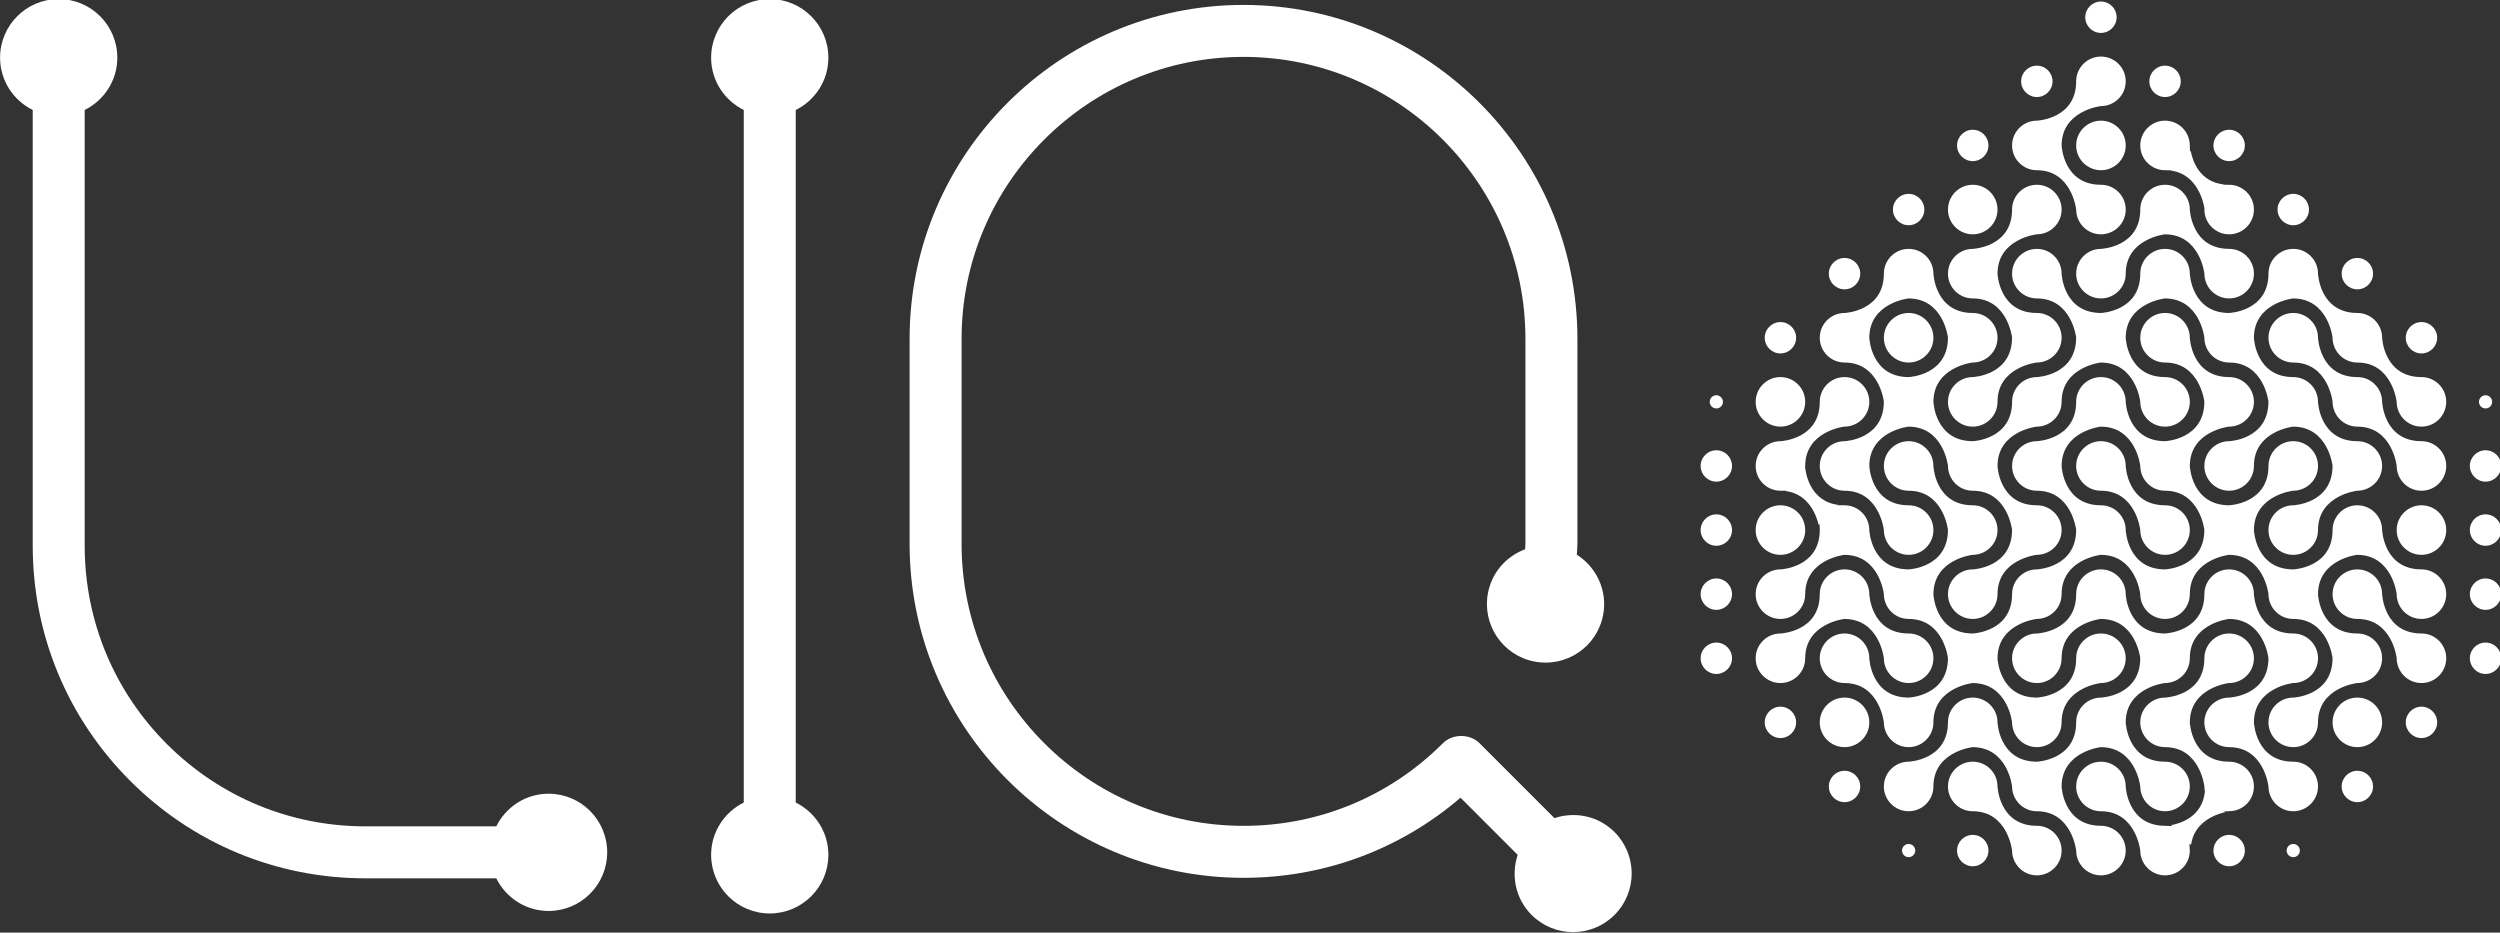<?xml version="1.0" encoding="UTF-8" standalone="no"?>
<svg
   xmlns:dc="http://purl.org/dc/elements/1.1/"
   xmlns:cc="http://creativecommons.org/ns#"
   xmlns:rdf="http://www.w3.org/1999/02/22-rdf-syntax-ns#"
   xmlns:svg="http://www.w3.org/2000/svg"
   xmlns="http://www.w3.org/2000/svg"
   xmlns:sodipodi="http://sodipodi.sourceforge.net/DTD/sodipodi-0.dtd"
   xmlns:inkscape="http://www.inkscape.org/namespaces/inkscape"
   width="193.996mm"
   height="72.369mm"
   viewBox="0 0 193.996 72.369"
   version="1.1"
   id="svg8"
   inkscape:version="1.0.1 (3bc2e813f5, 2020-09-07)"
   sodipodi:docname="liqo-logo-white.svg">
  <rect x="0" y="0" width="193.996" height="72.369" fill="#333333" stroke="none"/>
  <defs
     id="defs2">
    <clipPath
       id="clipPath18"
       clipPathUnits="userSpaceOnUse">
      <path
         id="path16"
         d="M 0,368.504 H 368.504 V 0 H 0 Z"
         inkscape:connector-curvature="0" />
    </clipPath>
  </defs>
  <sodipodi:namedview
     id="base"
     pagecolor="#ffffff"
     bordercolor="#666666"
     borderopacity="1.0"
     inkscape:pageopacity="0.0"
     inkscape:pageshadow="2"
     inkscape:zoom="1.4"
     inkscape:cx="401.37332"
     inkscape:cy="132.55263"
     inkscape:document-units="mm"
     inkscape:current-layer="layer1"
     inkscape:document-rotation="0"
     showgrid="false"
     inkscape:window-width="1267"
     inkscape:window-height="1040"
     inkscape:window-x="650"
     inkscape:window-y="0"
     inkscape:window-maximized="0" />
  <g
     inkscape:label="Layer 1"
     inkscape:groupmode="layer"
     id="layer1"
     transform="translate(-7.324,-98.375)">
    <g
       clip-path="url(#clipPath18)"
       id="g14"
       transform="matrix(0.631,0,0,-0.631,-4.279,250.767)"
       style="fill:#ffffff">
      <g
         transform="translate(109.973,143.901)"
         id="g20"
         style="fill:#ffffff">
        <path
           id="path22"
           style="fill:#ffffff;fill-opacity:1;fill-rule:nonzero;stroke:none"
           d="m -24.123,0 c -2.828,0 -5.251,-1.644 -6.432,-4.014 h -16.082 c -9.223,0 -17.896,3.592 -24.419,10.116 -6.523,6.523 -10.115,15.195 -10.115,24.419 v 53.561 c 2.37,1.181 4.014,3.604 4.014,6.431 0,3.982 -3.229,7.21 -7.21,7.21 -3.982,0 -7.209,-3.228 -7.209,-7.21 0,-2.827 1.643,-5.25 4.014,-6.431 V 30.521 c 0,-10.931 4.256,-21.208 11.987,-28.939 7.729,-7.731 18.009,-11.988 28.938,-11.988 h 16.082 c 1.182,-2.37 3.604,-4.013 6.432,-4.013 3.981,0 7.209,3.228 7.209,7.209 0,3.981 -3.228,7.21 -7.209,7.21"
           inkscape:connector-curvature="0" />
      </g>
      <g
         transform="translate(101.223,167.537)"
         id="g24"
         style="fill:#ffffff">
        <path
           id="path26"
           style="fill:#ffffff;fill-opacity:1;fill-rule:nonzero;stroke:none"
           d="m 4.617,-31.152 c 0,-3.981 3.229,-7.21 7.21,-7.21 3.981,0 7.21,3.229 7.21,7.21 0,2.827 -1.644,5.25 -4.013,6.431 V 60.445 c 2.369,1.181 4.013,3.604 4.013,6.431 0,3.982 -3.229,7.21 -7.21,7.21 -3.981,0 -7.21,-3.228 -7.21,-7.21 0,-2.827 1.645,-5.25 4.015,-6.431 v -85.165 c -2.37,-1.182 -4.015,-3.604 -4.015,-6.432"
           inkscape:connector-curvature="0"
           sodipodi:nodetypes="cssccsssccc" />
      </g>
      <g
         transform="translate(216.936,139.188)"
         id="g28"
         style="fill:#ffffff">
        <path
           id="path30"
           style="fill:#ffffff;fill-opacity:1;fill-rule:nonzero;stroke:none"
           d="m 0,0 c -1.999,2 -4.875,2.55 -7.386,1.709 l -9.205,9.206 c -1.198,1.198 -3.321,1.198 -4.519,0 -6.548,-6.548 -15.254,-10.154 -24.516,-10.154 -19.115,0 -34.669,15.552 -34.669,34.668 v 25.226 c 0,19.116 15.554,34.669 34.669,34.669 19.116,0 34.67,-15.553 34.67,-34.669 V 35.429 c 0,-0.219 -0.029,-0.436 -0.033,-0.655 -2.04,-0.762 -3.724,-2.413 -4.398,-4.66 -1.143,-3.814 1.023,-7.833 4.837,-8.976 3.814,-1.143 7.833,1.023 8.976,4.836 0.948,3.163 -0.401,6.443 -3.058,8.13 0.015,0.443 0.069,0.882 0.069,1.325 v 25.226 c 0,22.641 -18.422,41.061 -41.063,41.061 -22.641,0 -41.062,-18.42 -41.062,-41.061 V 35.429 c 0,-22.64 18.421,-41.06 41.062,-41.06 9.897,0 19.258,3.477 26.69,9.852 l 7.031,-7.031 c -0.841,-2.511 -0.29,-5.387 1.709,-7.386 2.815,-2.816 7.381,-2.816 10.196,0 C 2.815,-7.381 2.815,-2.815 0,0"
           inkscape:connector-curvature="0" />
      </g>
      <g
         transform="translate(284.649,171.488)"
         id="g32"
         style="fill:#ffffff">
        <path
           id="path34"
           style="fill:#ffffff;fill-opacity:1;fill-rule:nonzero;stroke:none"
           d="M 0,0 H -0.004 -0.01 c -4.619,0 -4.835,4.777 -4.836,4.826 0,1.69 -1.367,3.057 -3.048,3.057 -4.617,0 -4.834,4.778 -4.835,4.826 0,4.278 4.754,4.84 4.803,4.845 h 0.003 c 4.297,0 4.859,-4.754 4.864,-4.802 0.002,-1.712 1.369,-3.08 3.049,-3.08 4.268,0 4.829,-4.755 4.834,-4.803 C 4.826,0.218 0.049,0.002 0,0 m 31.523,0 c -4.619,0 -4.835,4.777 -4.836,4.826 0,1.69 -1.368,3.057 -3.048,3.057 -1.68,0 -3.046,-1.367 -3.046,-3.047 0,-4.618 -4.778,-4.834 -4.826,-4.836 -4.629,0 -4.845,4.777 -4.847,4.826 0,4.278 4.756,4.84 4.804,4.845 1.713,0.001 3.079,1.369 3.079,3.048 0,1.68 -1.366,3.047 -3.046,3.047 -1.681,0 -3.047,-1.367 -3.047,-3.047 0,-4.618 -4.778,-4.834 -4.826,-4.836 -4.629,0 -4.845,4.778 -4.847,4.826 0,4.278 4.755,4.84 4.804,4.845 1.713,0.002 3.079,1.368 3.079,3.048 0,1.68 -1.366,3.047 -3.047,3.047 -4.618,0 -4.834,4.778 -4.836,4.826 0,1.691 -1.366,3.058 -3.047,3.058 -1.68,0 -3.047,-1.367 -3.047,-3.048 0,-1.679 1.367,-3.047 3.047,-3.047 4.268,0 4.829,-4.755 4.834,-4.803 C 4.826,15.984 0.049,15.768 0,15.766 c -4.629,0 -4.845,4.777 -4.846,4.826 0,1.69 -1.367,3.057 -3.048,3.057 -1.679,0 -3.046,-1.367 -3.046,-3.047 0,-4.618 -4.778,-4.834 -4.826,-4.836 -1.69,0 -3.056,-1.367 -3.056,-3.047 0,-1.679 1.366,-3.047 3.046,-3.047 4.268,0 4.829,-4.755 4.835,-4.803 0.001,-4.651 -4.777,-4.867 -4.825,-4.869 -1.69,0 -3.056,-1.367 -3.056,-3.047 0,-4.618 -4.779,-4.834 -4.826,-4.836 -4.629,0 -4.845,4.777 -4.847,4.825 0,4.278 4.755,4.84 4.804,4.846 1.712,10e-4 3.079,1.368 3.079,3.048 0,1.68 -1.367,3.047 -3.047,3.047 -4.618,0 -4.834,4.778 -4.836,4.826 0,1.69 -1.366,3.057 -3.047,3.057 -1.681,0 -3.047,-1.367 -3.047,-3.047 0,-1.679 1.366,-3.047 3.047,-3.047 4.268,0 4.829,-4.755 4.835,-4.803 0.001,-4.651 -4.776,-4.867 -4.825,-4.869 -4.629,0 -4.845,4.777 -4.846,4.826 0,1.69 -1.367,3.057 -3.048,3.057 h -0.842 l 0.056,0.048 c -3.618,0.467 -4.023,4.21 -4.059,4.662 l -0.002,0.034 0.01,0.083 c 10e-4,4.277 4.756,4.839 4.805,4.844 1.713,0.002 3.08,1.368 3.08,3.048 0,1.68 -1.367,3.047 -3.048,3.047 -1.679,0 -3.047,-1.367 -3.047,-3.047 0,-4.618 -4.777,-4.834 -4.825,-4.836 -1.691,0 -3.057,-1.367 -3.057,-3.047 0,-1.671 1.36,-3.037 3.032,-3.045 l 0.731,-0.004 -0.043,-0.042 c 2.809,-0.371 3.747,-2.979 4.031,-4.169 l 0.114,0.113 0.02,-0.716 C -42.473,0.218 -47.25,0.002 -47.298,0 c -1.691,0 -3.057,-1.367 -3.057,-3.047 0,-1.68 1.366,-3.047 3.046,-3.047 1.681,0 3.047,1.367 3.047,3.047 0,4.267 4.755,4.829 4.804,4.835 h 0.003 c 4.297,0 4.858,-4.754 4.864,-4.803 0.002,-1.712 1.368,-3.079 3.049,-3.079 4.268,0 4.829,-4.755 4.835,-4.803 0.001,-4.651 -4.776,-4.867 -4.825,-4.869 -4.629,0 -4.845,4.777 -4.846,4.826 0,1.69 -1.367,3.057 -3.048,3.057 -1.679,0 -3.047,-1.367 -3.047,-3.047 0,-1.68 1.368,-3.047 3.047,-3.047 4.268,0 4.829,-4.755 4.835,-4.804 0.002,-1.712 1.368,-3.079 3.049,-3.079 1.681,0 3.047,1.367 3.047,3.047 0,4.267 4.755,4.829 4.804,4.834 h 0.002 c 4.297,0 4.859,-4.753 4.865,-4.802 0.002,-1.712 1.368,-3.079 3.048,-3.079 1.68,0 3.047,1.367 3.047,3.047 0,4.267 4.754,4.829 4.803,4.834 1.713,0.002 3.08,1.369 3.08,3.049 0,1.68 -1.367,3.047 -3.048,3.047 -1.679,0 -3.046,-1.367 -3.046,-3.047 0,-4.618 -4.778,-4.834 -4.826,-4.836 -4.629,0 -4.845,4.777 -4.846,4.826 0,4.277 4.755,4.839 4.803,4.845 1.713,10e-4 3.08,1.368 3.08,3.048 0,4.267 4.754,4.829 4.803,4.835 h 0.003 c 4.297,0 4.859,-4.754 4.864,-4.803 0.002,-1.712 1.369,-3.079 3.049,-3.079 1.681,0 3.047,1.367 3.047,3.047 0,4.267 4.755,4.829 4.804,4.835 h 0.002 c 4.298,0 4.859,-4.754 4.865,-4.803 0.002,-1.712 1.368,-3.079 3.049,-3.079 4.267,0 4.829,-4.755 4.834,-4.803 0.002,-4.651 -4.776,-4.867 -4.824,-4.869 -1.691,0 -3.057,-1.367 -3.057,-3.047 0,-1.68 1.366,-3.047 3.047,-3.047 1.68,0 3.046,1.367 3.046,3.047 0,4.267 4.755,4.829 4.803,4.834 1.713,0.002 3.081,1.369 3.081,3.049 0,1.68 -1.368,3.047 -3.048,3.047 -4.618,0 -4.834,4.777 -4.836,4.825 0,4.278 4.755,4.84 4.803,4.846 h 0.002 c 4.299,0 4.86,-4.754 4.866,-4.803 0.002,-1.712 1.369,-3.079 3.049,-3.079 1.68,0 3.046,1.367 3.046,3.047 0,1.68 -1.366,3.047 -3.046,3.047"
           inkscape:connector-curvature="0" />
      </g>
      <g
         transform="translate(253.117,195.137)"
         id="g36"
         style="fill:#ffffff">
        <path
           id="path38"
           style="fill:#ffffff;fill-opacity:1;fill-rule:nonzero;stroke:none"
           d="m 0,0 c -4.629,0 -4.845,4.777 -4.846,4.826 v 0.01 c 0,4.268 4.755,4.83 4.804,4.835 H -0.04 C 4.258,9.671 4.819,4.917 4.825,4.869 4.826,0.218 0.049,0.002 0,0 m 63.056,0 c -4.619,0 -4.835,4.777 -4.837,4.826 0,1.69 -1.367,3.057 -3.048,3.057 -4.617,0 -4.834,4.778 -4.836,4.826 0,1.69 -1.366,3.057 -3.046,3.057 -1.681,0 -3.047,-1.367 -3.047,-3.047 0,-4.618 -4.778,-4.834 -4.826,-4.836 -4.629,0 -4.845,4.778 -4.847,4.826 0,1.69 -1.366,3.057 -3.047,3.057 -1.68,0 -3.046,-1.367 -3.046,-3.047 0,-4.618 -4.778,-4.834 -4.827,-4.836 -4.628,0 -4.844,4.778 -4.846,4.826 0,1.69 -1.366,3.057 -3.047,3.057 -1.68,0 -3.046,-1.367 -3.046,-3.047 0,-1.679 1.366,-3.047 3.046,-3.047 4.268,0 4.829,-4.755 4.835,-4.803 C 20.592,0.218 15.814,0.002 15.767,0 14.076,0 12.71,-1.367 12.71,-3.047 c 0,-4.619 -4.778,-4.834 -4.826,-4.836 -4.629,0 -4.845,4.777 -4.847,4.825 0,4.278 4.755,4.84 4.804,4.846 1.712,10e-4 3.079,1.368 3.079,3.048 0,1.68 -1.367,3.047 -3.047,3.047 -4.618,0 -4.834,4.778 -4.836,4.826 0,1.69 -1.366,3.057 -3.047,3.057 -1.68,0 -3.047,-1.367 -3.047,-3.047 0,-4.618 -4.777,-4.834 -4.826,-4.836 -1.69,0 -3.057,-1.367 -3.057,-3.047 0,-1.68 1.367,-3.047 3.046,-3.047 4.268,0 4.83,-4.755 4.835,-4.804 0.002,-4.651 -4.775,-4.866 -4.824,-4.868 -1.69,0 -3.057,-1.367 -3.057,-3.047 0,-1.68 1.367,-3.047 3.046,-3.047 4.268,0 4.83,-4.755 4.835,-4.804 0.002,-1.712 1.369,-3.079 3.049,-3.079 1.681,0 3.047,1.367 3.047,3.047 0,1.68 -1.366,3.047 -3.047,3.047 -4.619,0 -4.835,4.777 -4.836,4.826 0,4.277 4.755,4.839 4.804,4.845 h 0.002 c 4.298,0 4.859,-4.755 4.865,-4.802 10e-4,-1.713 1.368,-3.08 3.048,-3.08 4.268,0 4.829,-4.755 4.835,-4.804 0.002,-4.651 -4.776,-4.866 -4.824,-4.868 -1.691,0 -3.058,-1.368 -3.058,-3.047 0,-1.68 1.367,-3.047 3.047,-3.047 1.68,0 3.047,1.367 3.047,3.047 0,4.267 4.755,4.829 4.804,4.834 1.713,0.002 3.079,1.369 3.079,3.049 0,1.68 -1.366,3.047 -3.047,3.047 -4.618,0 -4.835,4.777 -4.836,4.826 0,4.277 4.755,4.839 4.804,4.845 1.713,10e-4 3.079,1.368 3.079,3.048 0,4.267 4.755,4.829 4.803,4.835 h 0.003 c 4.297,0 4.859,-4.754 4.865,-4.803 0.002,-1.712 1.368,-3.079 3.048,-3.079 1.681,0 3.047,1.367 3.047,3.047 0,1.68 -1.366,3.047 -3.047,3.047 -4.619,0 -4.834,4.777 -4.835,4.826 0,4.278 4.754,4.84 4.803,4.845 h 0.002 c 4.298,0 4.86,-4.754 4.864,-4.802 0.002,-1.713 1.37,-3.08 3.049,-3.08 4.268,0 4.829,-4.755 4.835,-4.804 0.002,-4.651 -4.776,-4.866 -4.824,-4.868 -1.69,0 -3.058,-1.367 -3.058,-3.047 0,-1.68 1.368,-3.047 3.047,-3.047 1.681,0 3.047,1.367 3.047,3.047 0,4.267 4.756,4.829 4.804,4.835 h 0.003 c 4.298,0 4.859,-4.755 4.864,-4.802 0.002,-4.652 -4.775,-4.867 -4.824,-4.869 -1.691,0 -3.057,-1.367 -3.057,-3.047 0,-1.68 1.366,-3.047 3.047,-3.047 1.68,0 3.046,1.367 3.046,3.047 0,4.267 4.755,4.829 4.804,4.834 1.713,0.002 3.08,1.369 3.08,3.049 0,1.68 -1.367,3.047 -3.048,3.047 -4.617,0 -4.834,4.777 -4.836,4.825 0,1.691 -1.366,3.058 -3.046,3.058 -4.619,0 -4.835,4.777 -4.837,4.826 0,4.278 4.756,4.84 4.804,4.845 h 0.003 c 4.298,0 4.859,-4.754 4.864,-4.802 0.002,-1.713 1.368,-3.08 3.048,-3.08 4.268,0 4.829,-4.755 4.835,-4.804 0.002,-1.712 1.369,-3.079 3.05,-3.079 1.679,0 3.046,1.367 3.046,3.047 0,1.68 -1.367,3.047 -3.046,3.047"
           inkscape:connector-curvature="0" />
      </g>
      <g
         transform="translate(316.173,198.044)"
         id="g40"
         style="fill:#ffffff">
        <path
           id="path42"
           style="fill:#ffffff;fill-opacity:1;fill-rule:nonzero;stroke:none"
           d="M 0,0 C 1.063,0 1.93,0.866 1.93,1.93 1.93,2.994 1.063,3.859 0,3.859 -1.064,3.859 -1.93,2.994 -1.93,1.93 -1.93,0.866 -1.064,0 0,0"
           inkscape:connector-curvature="0" />
      </g>
      <g
         transform="translate(308.288,146.721)"
         id="g44"
         style="fill:#ffffff">
        <path
           id="path46"
           style="fill:#ffffff;fill-opacity:1;fill-rule:nonzero;stroke:none"
           d="m 0,0 c -1.063,0 -1.93,-0.866 -1.93,-1.929 0,-1.065 0.867,-1.93 1.93,-1.93 1.064,0 1.93,0.865 1.93,1.93 C 1.93,-0.866 1.064,0 0,0"
           inkscape:connector-curvature="0" />
      </g>
      <g
         transform="translate(245.223,146.721)"
         id="g48"
         style="fill:#ffffff">
        <path
           id="path50"
           style="fill:#ffffff;fill-opacity:1;fill-rule:nonzero;stroke:none"
           d="m 0,0 c -1.063,0 -1.93,-0.866 -1.93,-1.929 0,-1.065 0.867,-1.93 1.93,-1.93 1.064,0 1.93,0.865 1.93,1.93 C 1.93,-0.866 1.064,0 0,0"
           inkscape:connector-curvature="0" />
      </g>
      <g
         transform="translate(276.755,237.459)"
         id="g52"
         style="fill:#ffffff">
        <path
           id="path54"
           style="fill:#ffffff;fill-opacity:1;fill-rule:nonzero;stroke:none"
           d="M 0,0 C 1.064,0 1.93,0.866 1.93,1.93 1.93,2.994 1.064,3.859 0,3.859 -1.063,3.859 -1.93,2.994 -1.93,1.93 -1.93,0.866 -1.063,0 0,0"
           inkscape:connector-curvature="0" />
      </g>
      <g
         transform="translate(268.873,229.576)"
         id="g56"
         style="fill:#ffffff">
        <path
           id="path58"
           style="fill:#ffffff;fill-opacity:1;fill-rule:nonzero;stroke:none"
           d="M 0,0 C 1.064,0 1.93,0.866 1.93,1.93 1.93,2.994 1.064,3.859 0,3.859 -1.064,3.859 -1.93,2.994 -1.93,1.93 -1.93,0.866 -1.064,0 0,0"
           inkscape:connector-curvature="0" />
      </g>
      <g
         transform="translate(284.639,229.576)"
         id="g60"
         style="fill:#ffffff">
        <path
           id="path62"
           style="fill:#ffffff;fill-opacity:1;fill-rule:nonzero;stroke:none"
           d="M 0,0 C 1.064,0 1.93,0.866 1.93,1.93 1.93,2.994 1.064,3.859 0,3.859 -1.064,3.859 -1.93,2.994 -1.93,1.93 -1.93,0.866 -1.064,0 0,0"
           inkscape:connector-curvature="0" />
      </g>
      <g
         transform="translate(260.99,221.693)"
         id="g64"
         style="fill:#ffffff">
        <path
           id="path66"
           style="fill:#ffffff;fill-opacity:1;fill-rule:nonzero;stroke:none"
           d="M 0,0 C 1.064,0 1.93,0.866 1.93,1.93 1.93,2.994 1.064,3.859 0,3.859 -1.063,3.859 -1.93,2.994 -1.93,1.93 -1.93,0.866 -1.063,0 0,0"
           inkscape:connector-curvature="0" />
      </g>
      <g
         transform="translate(268.873,220.576)"
         id="g68"
         style="fill:#ffffff">
        <path
           id="path70"
           style="fill:#ffffff;fill-opacity:1;fill-rule:nonzero;stroke:none"
           d="m 0,0 c 4.269,0 4.829,-4.756 4.835,-4.804 0.001,-1.712 1.368,-3.079 3.048,-3.079 1.68,0 3.048,1.367 3.048,3.047 0,1.68 -1.368,3.047 -3.048,3.047 -4.617,0 -4.834,4.777 -4.836,4.826 0,4.277 4.755,4.839 4.804,4.845 1.712,0.001 3.08,1.368 3.08,3.048 0,1.68 -1.368,3.047 -3.048,3.047 -1.68,0 -3.047,-1.367 -3.047,-3.047 C 4.836,6.312 0.059,6.096 0.011,6.094 -1.68,6.094 -3.046,4.727 -3.046,3.047 -3.046,1.367 -1.68,0 0,0"
           inkscape:connector-curvature="0" />
      </g>
      <g
         transform="translate(273.709,223.623)"
         id="g72"
         style="fill:#ffffff">
        <path
           id="path74"
           style="fill:#ffffff;fill-opacity:1;fill-rule:nonzero;stroke:none"
           d="m 0,0 c 0,-1.68 1.367,-3.047 3.047,-3.047 1.681,0 3.048,1.367 3.048,3.047 0,1.68 -1.367,3.047 -3.048,3.047 C 1.367,3.047 0,1.68 0,0"
           inkscape:connector-curvature="0" />
      </g>
      <g
         transform="translate(284.639,220.576)"
         id="g76"
         style="fill:#ffffff">
        <path
           id="path78"
           style="fill:#ffffff;fill-opacity:1;fill-rule:nonzero;stroke:none"
           d="M 0,0 0.023,-0.002 V 0 C 0.081,0 0.138,-0.001 0.192,-0.002 H 0.776 L 0.73,-0.046 C 4.123,-0.507 4.775,-4.242 4.843,-4.693 L 4.849,-4.737 4.838,-4.83 c -0.002,-1.686 1.365,-3.053 3.045,-3.053 1.68,0 3.047,1.367 3.047,3.047 0,1.668 -1.358,3.034 -3.027,3.044 l -0.73,0.005 0.037,0.037 c -3,0.345 -3.83,2.91 -4.057,4.137 L 3.07,2.303 3.045,3.021 C 3.047,4.727 1.681,6.094 0,6.094 -1.681,6.094 -3.047,4.727 -3.047,3.047 -3.047,1.367 -1.681,0 0,0"
           inkscape:connector-curvature="0" />
      </g>
      <g
         transform="translate(292.522,221.693)"
         id="g80"
         style="fill:#ffffff">
        <path
           id="path82"
           style="fill:#ffffff;fill-opacity:1;fill-rule:nonzero;stroke:none"
           d="M 0,0 C 1.064,0 1.93,0.866 1.93,1.93 1.93,2.994 1.064,3.859 0,3.859 -1.063,3.859 -1.93,2.994 -1.93,1.93 -1.93,0.866 -1.063,0 0,0"
           inkscape:connector-curvature="0" />
      </g>
      <g
         transform="translate(253.107,213.81)"
         id="g84"
         style="fill:#ffffff">
        <path
           id="path86"
           style="fill:#ffffff;fill-opacity:1;fill-rule:nonzero;stroke:none"
           d="M 0,0 C 1.064,0 1.93,0.866 1.93,1.93 1.93,2.994 1.064,3.859 0,3.859 -1.064,3.859 -1.93,2.994 -1.93,1.93 -1.93,0.866 -1.064,0 0,0"
           inkscape:connector-curvature="0" />
      </g>
      <g
         transform="translate(260.99,212.693)"
         id="g88"
         style="fill:#ffffff">
        <path
           id="path90"
           style="fill:#ffffff;fill-opacity:1;fill-rule:nonzero;stroke:none"
           d="M 0,0 C 1.68,0 3.047,1.367 3.047,3.046 3.047,4.727 1.68,6.094 0,6.094 -1.68,6.094 -3.047,4.727 -3.047,3.046 -3.047,1.367 -1.68,0 0,0"
           inkscape:connector-curvature="0" />
      </g>
      <g
         transform="translate(300.406,213.81)"
         id="g92"
         style="fill:#ffffff">
        <path
           id="path94"
           style="fill:#ffffff;fill-opacity:1;fill-rule:nonzero;stroke:none"
           d="M 0,0 C 1.063,0 1.93,0.866 1.93,1.93 1.93,2.994 1.063,3.859 0,3.859 -1.064,3.859 -1.93,2.994 -1.93,1.93 -1.93,0.866 -1.064,0 0,0"
           inkscape:connector-curvature="0" />
      </g>
      <g
         transform="translate(245.223,205.927)"
         id="g96"
         style="fill:#ffffff">
        <path
           id="path98"
           style="fill:#ffffff;fill-opacity:1;fill-rule:nonzero;stroke:none"
           d="M 0,0 C 1.064,0 1.93,0.866 1.93,1.93 1.93,2.994 1.064,3.859 0,3.859 -1.063,3.859 -1.93,2.994 -1.93,1.93 -1.93,0.866 -1.063,0 0,0"
           inkscape:connector-curvature="0" />
      </g>
      <g
         transform="translate(260.99,204.81)"
         id="g100"
         style="fill:#ffffff">
        <path
           id="path102"
           style="fill:#ffffff;fill-opacity:1;fill-rule:nonzero;stroke:none"
           d="M 0,0 C 4.268,0 4.829,-4.756 4.835,-4.804 4.837,-9.455 0.059,-9.67 0.011,-9.672 c -1.691,0 -3.058,-1.368 -3.058,-3.048 0,-1.679 1.367,-3.046 3.047,-3.046 1.68,0 3.047,1.367 3.047,3.046 0,4.268 4.755,4.83 4.804,4.835 1.712,0.002 3.079,1.369 3.079,3.049 0,1.68 -1.367,3.047 -3.047,3.047 -4.618,0 -4.835,4.777 -4.836,4.826 0,4.277 4.755,4.839 4.804,4.845 1.712,0.001 3.079,1.368 3.079,3.048 0,1.68 -1.367,3.047 -3.047,3.047 -1.68,0 -3.046,-1.367 -3.046,-3.047 C 4.837,6.312 0.059,6.096 0.011,6.094 -1.68,6.094 -3.047,4.727 -3.047,3.047 -3.047,1.367 -1.68,0 0,0"
           inkscape:connector-curvature="0" />
      </g>
      <g
         transform="translate(273.709,207.857)"
         id="g104"
         style="fill:#ffffff">
        <path
           id="path106"
           style="fill:#ffffff;fill-opacity:1;fill-rule:nonzero;stroke:none"
           d="m 0,0 c 0,-1.68 1.367,-3.047 3.047,-3.047 1.681,0 3.048,1.367 3.048,3.047 0,4.268 4.755,4.83 4.803,4.835 H 10.9 c 4.298,0 4.86,-4.754 4.865,-4.802 0.002,-1.713 1.369,-3.08 3.048,-3.08 1.681,0 3.047,1.367 3.047,3.047 0,1.68 -1.366,3.047 -3.047,3.047 -4.618,0 -4.834,4.777 -4.835,4.826 0,1.69 -1.367,3.057 -3.047,3.057 C 9.25,10.93 7.884,9.563 7.884,7.883 7.884,3.265 3.106,3.049 3.058,3.047 1.367,3.047 0,1.68 0,0"
           inkscape:connector-curvature="0" />
      </g>
      <g
         transform="translate(308.288,205.927)"
         id="g108"
         style="fill:#ffffff">
        <path
           id="path110"
           style="fill:#ffffff;fill-opacity:1;fill-rule:nonzero;stroke:none"
           d="M 0,0 C 1.064,0 1.93,0.866 1.93,1.93 1.93,2.994 1.064,3.859 0,3.859 -1.063,3.859 -1.93,2.994 -1.93,1.93 -1.93,0.866 -1.063,0 0,0"
           inkscape:connector-curvature="0" />
      </g>
      <g
         transform="translate(237.34,198.044)"
         id="g112"
         style="fill:#ffffff">
        <path
           id="path114"
           style="fill:#ffffff;fill-opacity:1;fill-rule:nonzero;stroke:none"
           d="M 0,0 C 1.064,0 1.93,0.866 1.93,1.93 1.93,2.994 1.064,3.859 0,3.859 -1.064,3.859 -1.93,2.994 -1.93,1.93 -1.93,0.866 -1.064,0 0,0"
           inkscape:connector-curvature="0" />
      </g>
      <g
         transform="translate(237.34,189.044)"
         id="g116"
         style="fill:#ffffff">
        <path
           id="path118"
           style="fill:#ffffff;fill-opacity:1;fill-rule:nonzero;stroke:none"
           d="M 0,0 C 1.681,0 3.047,1.367 3.047,3.046 3.047,4.727 1.681,6.094 0,6.094 -1.681,6.094 -3.047,4.727 -3.047,3.046 -3.047,1.367 -1.681,0 0,0"
           inkscape:connector-curvature="0" />
      </g>
      <g
         transform="translate(253.107,203.021)"
         id="g120"
         style="fill:#ffffff">
        <path
           id="path122"
           style="fill:#ffffff;fill-opacity:1;fill-rule:nonzero;stroke:none"
           d="m 0,0 c -1.681,0 -3.047,-1.367 -3.047,-3.047 0,-1.68 1.366,-3.047 3.047,-3.047 1.681,0 3.047,1.367 3.047,3.047 C 3.047,-1.367 1.681,0 0,0"
           inkscape:connector-curvature="0" />
      </g>
      <g
         transform="translate(316.173,187.254)"
         id="g124"
         style="fill:#ffffff">
        <path
           id="path126"
           style="fill:#ffffff;fill-opacity:1;fill-rule:nonzero;stroke:none"
           d="m 0,0 c -4.619,0 -4.835,4.777 -4.837,4.826 0,1.69 -1.367,3.057 -3.048,3.057 -4.617,0 -4.834,4.778 -4.836,4.826 0,1.69 -1.366,3.058 -3.046,3.058 -1.68,0 -3.046,-1.368 -3.046,-3.048 0,-1.679 1.366,-3.047 3.046,-3.047 4.268,0 4.829,-4.755 4.834,-4.803 0.002,-1.713 1.369,-3.079 3.048,-3.079 4.269,0 4.829,-4.756 4.835,-4.804 0.002,-1.713 1.369,-3.08 3.05,-3.08 1.68,0 3.046,1.367 3.046,3.047 C 3.046,-1.367 1.68,0 0,0"
           inkscape:connector-curvature="0" />
      </g>
      <g
         transform="translate(240.387,176.324)"
         id="g128"
         style="fill:#ffffff">
        <path
           id="path130"
           style="fill:#ffffff;fill-opacity:1;fill-rule:nonzero;stroke:none"
           d="M 0,0 C 0,1.68 -1.366,3.047 -3.047,3.047 -4.728,3.047 -6.094,1.68 -6.094,0 c 0,-1.68 1.366,-3.047 3.047,-3.047 C -1.366,-3.047 0,-1.68 0,0"
           inkscape:connector-curvature="0" />
      </g>
      <g
         transform="translate(316.173,179.371)"
         id="g132"
         style="fill:#ffffff">
        <path
           id="path134"
           style="fill:#ffffff;fill-opacity:1;fill-rule:nonzero;stroke:none"
           d="m 0,0 c -1.681,0 -3.048,-1.367 -3.048,-3.047 0,-1.68 1.367,-3.047 3.048,-3.047 1.68,0 3.046,1.367 3.046,3.047 C 3.046,-1.367 1.68,0 0,0"
           inkscape:connector-curvature="0" />
      </g>
      <g
         transform="translate(284.639,179.371)"
         id="g136"
         style="fill:#ffffff">
        <path
           id="path138"
           style="fill:#ffffff;fill-opacity:1;fill-rule:nonzero;stroke:none"
           d="m 0,0 c -4.619,0 -4.835,4.777 -4.836,4.826 0,1.69 -1.367,3.057 -3.048,3.057 -1.679,0 -3.047,-1.367 -3.047,-3.047 0,-1.68 1.368,-3.047 3.047,-3.047 4.268,0 4.829,-4.755 4.835,-4.804 0.002,-1.712 1.368,-3.079 3.049,-3.079 1.681,0 3.047,1.367 3.047,3.047 C 3.047,-1.367 1.681,0 0,0"
           inkscape:connector-curvature="0" />
      </g>
      <g
         transform="translate(316.173,163.605)"
         id="g140"
         style="fill:#ffffff">
        <path
           id="path142"
           style="fill:#ffffff;fill-opacity:1;fill-rule:nonzero;stroke:none"
           d="m 0,0 c -4.619,0 -4.835,4.777 -4.837,4.826 0,1.69 -1.367,3.057 -3.048,3.057 -1.679,0 -3.046,-1.367 -3.046,-3.047 0,-1.68 1.367,-3.046 3.046,-3.046 4.269,0 4.829,-4.756 4.835,-4.804 0.002,-1.713 1.369,-3.08 3.05,-3.08 1.68,0 3.046,1.367 3.046,3.048 C 3.046,-1.367 1.68,0 0,0"
           inkscape:connector-curvature="0" />
      </g>
      <g
         transform="translate(237.34,154.605)"
         id="g144"
         style="fill:#ffffff">
        <path
           id="path146"
           style="fill:#ffffff;fill-opacity:1;fill-rule:nonzero;stroke:none"
           d="m 0,0 c -1.064,0 -1.93,-0.866 -1.93,-1.93 0,-1.064 0.866,-1.929 1.93,-1.929 1.064,0 1.93,0.865 1.93,1.929 C 1.93,-0.866 1.064,0 0,0"
           inkscape:connector-curvature="0" />
      </g>
      <g
         transform="translate(229.458,186.137)"
         id="g148"
         style="fill:#ffffff">
        <path
           id="path150"
           style="fill:#ffffff;fill-opacity:1;fill-rule:nonzero;stroke:none"
           d="m 0,0 c -1.064,0 -1.93,-0.865 -1.93,-1.93 0,-1.064 0.866,-1.929 1.93,-1.929 1.063,0 1.93,0.865 1.93,1.929 C 1.93,-0.865 1.063,0 0,0"
           inkscape:connector-curvature="0" />
      </g>
      <g
         transform="translate(229.458,178.254)"
         id="g152"
         style="fill:#ffffff">
        <path
           id="path154"
           style="fill:#ffffff;fill-opacity:1;fill-rule:nonzero;stroke:none"
           d="m 0,0 c -1.064,0 -1.93,-0.866 -1.93,-1.93 0,-1.064 0.866,-1.93 1.93,-1.93 1.063,0 1.93,0.866 1.93,1.93 C 1.93,-0.866 1.063,0 0,0"
           inkscape:connector-curvature="0" />
      </g>
      <g
         transform="translate(229.458,170.371)"
         id="g156"
         style="fill:#ffffff">
        <path
           id="path158"
           style="fill:#ffffff;fill-opacity:1;fill-rule:nonzero;stroke:none"
           d="m 0,0 c -1.064,0 -1.93,-0.866 -1.93,-1.93 0,-1.064 0.866,-1.929 1.93,-1.929 1.063,0 1.93,0.865 1.93,1.929 C 1.93,-0.866 1.063,0 0,0"
           inkscape:connector-curvature="0" />
      </g>
      <g
         transform="translate(324.054,182.278)"
         id="g160"
         style="fill:#ffffff">
        <path
           id="path162"
           style="fill:#ffffff;fill-opacity:1;fill-rule:nonzero;stroke:none"
           d="M 0,0 C 1.064,0 1.93,0.866 1.93,1.93 1.93,2.994 1.064,3.859 0,3.859 -1.063,3.859 -1.93,2.994 -1.93,1.93 -1.93,0.866 -1.063,0 0,0"
           inkscape:connector-curvature="0" />
      </g>
      <g
         transform="translate(324.054,191.278)"
         id="g164"
         style="fill:#ffffff">
        <path
           id="path166"
           style="fill:#ffffff;fill-opacity:1;fill-rule:nonzero;stroke:none"
           d="M 0,0 C 0.448,0 0.812,0.364 0.812,0.812 0.812,1.26 0.448,1.625 0,1.625 -0.447,1.625 -0.812,1.26 -0.812,0.812 -0.812,0.364 -0.447,0 0,0"
           inkscape:connector-curvature="0" />
      </g>
      <g
         transform="translate(229.458,191.278)"
         id="g168"
         style="fill:#ffffff">
        <path
           id="path170"
           style="fill:#ffffff;fill-opacity:1;fill-rule:nonzero;stroke:none"
           d="M 0,0 C 0.447,0 0.812,0.364 0.812,0.812 0.812,1.26 0.447,1.625 0,1.625 -0.448,1.625 -0.812,1.26 -0.812,0.812 -0.812,0.364 -0.448,0 0,0"
           inkscape:connector-curvature="0" />
      </g>
      <g
         transform="translate(324.054,178.254)"
         id="g172"
         style="fill:#ffffff">
        <path
           id="path174"
           style="fill:#ffffff;fill-opacity:1;fill-rule:nonzero;stroke:none"
           d="m 0,0 c -1.063,0 -1.93,-0.866 -1.93,-1.93 0,-1.064 0.867,-1.93 1.93,-1.93 1.064,0 1.93,0.866 1.93,1.93 C 1.93,-0.866 1.064,0 0,0"
           inkscape:connector-curvature="0" />
      </g>
      <g
         transform="translate(324.054,170.371)"
         id="g176"
         style="fill:#ffffff">
        <path
           id="path178"
           style="fill:#ffffff;fill-opacity:1;fill-rule:nonzero;stroke:none"
           d="m 0,0 c -1.063,0 -1.93,-0.866 -1.93,-1.93 0,-1.064 0.867,-1.929 1.93,-1.929 1.064,0 1.93,0.865 1.93,1.929 C 1.93,-0.866 1.064,0 0,0"
           inkscape:connector-curvature="0" />
      </g>
      <g
         transform="translate(324.054,162.488)"
         id="g180"
         style="fill:#ffffff">
        <path
           id="path182"
           style="fill:#ffffff;fill-opacity:1;fill-rule:nonzero;stroke:none"
           d="m 0,0 c -1.063,0 -1.93,-0.866 -1.93,-1.93 0,-1.064 0.867,-1.93 1.93,-1.93 1.064,0 1.93,0.866 1.93,1.93 C 1.93,-0.866 1.064,0 0,0"
           inkscape:connector-curvature="0" />
      </g>
      <g
         transform="translate(229.458,162.488)"
         id="g184"
         style="fill:#ffffff">
        <path
           id="path186"
           style="fill:#ffffff;fill-opacity:1;fill-rule:nonzero;stroke:none"
           d="m 0,0 c -1.064,0 -1.93,-0.866 -1.93,-1.93 0,-1.064 0.866,-1.93 1.93,-1.93 1.063,0 1.93,0.866 1.93,1.93 C 1.93,-0.866 1.063,0 0,0"
           inkscape:connector-curvature="0" />
      </g>
      <g
         transform="translate(253.107,137.721)"
         id="g188"
         style="fill:#ffffff">
        <path
           id="path190"
           style="fill:#ffffff;fill-opacity:1;fill-rule:nonzero;stroke:none"
           d="m 0,0 c -0.448,0 -0.812,-0.364 -0.812,-0.812 0,-0.448 0.364,-0.813 0.812,-0.813 0.448,0 0.812,0.365 0.812,0.813 C 0.812,-0.364 0.448,0 0,0"
           inkscape:connector-curvature="0" />
      </g>
      <g
         transform="translate(300.406,137.721)"
         id="g192"
         style="fill:#ffffff">
        <path
           id="path194"
           style="fill:#ffffff;fill-opacity:1;fill-rule:nonzero;stroke:none"
           d="m 0,0 c -0.448,0 -0.812,-0.364 -0.812,-0.812 0,-0.448 0.364,-0.813 0.812,-0.813 0.447,0 0.812,0.365 0.812,0.813 C 0.812,-0.364 0.447,0 0,0"
           inkscape:connector-curvature="0" />
      </g>
      <g
         transform="translate(245.223,155.722)"
         id="g196"
         style="fill:#ffffff">
        <path
           id="path198"
           style="fill:#ffffff;fill-opacity:1;fill-rule:nonzero;stroke:none"
           d="m 0,0 c -1.68,0 -3.047,-1.367 -3.047,-3.047 0,-1.68 1.367,-3.047 3.047,-3.047 1.681,0 3.048,1.367 3.048,3.047 C 3.048,-1.367 1.681,0 0,0"
           inkscape:connector-curvature="0" />
      </g>
      <g
         transform="translate(308.288,155.722)"
         id="g200"
         style="fill:#ffffff">
        <path
           id="path202"
           style="fill:#ffffff;fill-opacity:1;fill-rule:nonzero;stroke:none"
           d="m 0,0 c -1.68,0 -3.046,-1.367 -3.046,-3.047 0,-1.68 1.366,-3.047 3.046,-3.047 1.681,0 3.048,1.367 3.048,3.047 C 3.048,-1.367 1.681,0 0,0"
           inkscape:connector-curvature="0" />
      </g>
      <g
         transform="translate(316.173,154.605)"
         id="g204"
         style="fill:#ffffff">
        <path
           id="path206"
           style="fill:#ffffff;fill-opacity:1;fill-rule:nonzero;stroke:none"
           d="m 0,0 c -1.064,0 -1.93,-0.866 -1.93,-1.93 0,-1.064 0.866,-1.929 1.93,-1.929 1.062,0 1.929,0.865 1.929,1.929 C 1.929,-0.866 1.062,0 0,0"
           inkscape:connector-curvature="0" />
      </g>
      <g
         transform="translate(292.522,147.839)"
         id="g208"
         style="fill:#ffffff">
        <path
           id="path210"
           style="fill:#ffffff;fill-opacity:1;fill-rule:nonzero;stroke:none"
           d="m 0,0 c -4.618,0 -4.834,4.777 -4.836,4.826 0,4.278 4.755,4.84 4.804,4.845 1.713,0.001 3.079,1.369 3.079,3.049 0,1.679 -1.366,3.046 -3.047,3.046 -1.68,0 -3.047,-1.367 -3.047,-3.046 0,-4.619 -4.777,-4.835 -4.826,-4.837 -1.69,0 -3.057,-1.367 -3.057,-3.047 0,-1.68 1.367,-3.046 3.047,-3.046 4.268,0 4.829,-4.756 4.834,-4.804 0.002,-0.212 0.022,-0.399 0.06,-0.604 L -2.98,-3.664 -2.984,-3.709 C -3.32,-6.738 -5.899,-7.573 -7.125,-7.8 l 0.114,-0.114 -0.853,0.028 c -4.638,0.003 -4.854,4.781 -4.855,4.829 0,1.69 -1.367,3.057 -3.048,3.057 -1.679,0 -3.046,-1.367 -3.046,-3.046 0,-1.681 1.367,-3.048 3.046,-3.048 4.268,0 4.829,-4.755 4.835,-4.803 0.002,-1.713 1.369,-3.08 3.049,-3.08 1.681,0 3.047,1.367 3.047,3.047 -0.007,0.047 -0.011,0.076 -0.012,0.104 l -0.031,0.778 0.192,-0.191 c 0.371,2.809 2.979,3.747 4.169,4.032 l -0.092,0.093 0.697,0.03 c 1.659,0.047 2.96,1.382 2.96,3.038 C 3.047,-1.367 1.681,0 0,0"
           inkscape:connector-curvature="0" />
      </g>
      <g
         transform="translate(300.406,147.839)"
         id="g212"
         style="fill:#ffffff">
        <path
           id="path214"
           style="fill:#ffffff;fill-opacity:1;fill-rule:nonzero;stroke:none"
           d="m 0,0 c -4.619,0 -4.835,4.777 -4.837,4.826 0,4.278 4.756,4.84 4.804,4.845 1.713,0.001 3.079,1.369 3.079,3.049 0,1.679 -1.366,3.046 -3.046,3.046 -4.619,0 -4.835,4.777 -4.837,4.826 0,1.69 -1.366,3.057 -3.047,3.057 -1.679,0 -3.047,-1.367 -3.047,-3.046 0,-4.619 -4.777,-4.835 -4.826,-4.837 -4.629,0 -4.845,4.777 -4.846,4.826 0,1.69 -1.367,3.057 -3.047,3.057 -1.68,0 -3.047,-1.367 -3.047,-3.046 0,-4.619 -4.778,-4.835 -4.825,-4.837 -1.691,0 -3.057,-1.367 -3.057,-3.046 0,-1.68 1.366,-3.048 3.046,-3.048 1.68,0 3.047,1.368 3.047,3.048 0,4.267 4.755,4.829 4.803,4.834 h 0.003 c 4.297,0 4.859,-4.754 4.865,-4.802 0.002,-4.651 -4.776,-4.867 -4.825,-4.869 -1.69,0 -3.057,-1.367 -3.057,-3.047 0,-4.618 -4.778,-4.834 -4.825,-4.836 -4.629,0 -4.846,4.777 -4.847,4.826 0,1.69 -1.367,3.057 -3.047,3.057 -1.68,0 -3.047,-1.367 -3.047,-3.047 0,-4.618 -4.777,-4.834 -4.826,-4.836 -1.691,0 -3.057,-1.367 -3.057,-3.046 0,-1.681 1.366,-3.048 3.047,-3.048 1.681,0 3.047,1.367 3.047,3.048 0,4.267 4.755,4.829 4.804,4.834 h 0.002 c 4.298,0 4.859,-4.754 4.865,-4.802 0.002,-1.713 1.368,-3.08 3.048,-3.08 4.268,0 4.829,-4.755 4.835,-4.803 0.001,-1.713 1.368,-3.08 3.048,-3.08 1.68,0 3.047,1.367 3.047,3.047 0,1.68 -1.367,3.047 -3.047,3.047 -4.618,0 -4.834,4.778 -4.836,4.826 0,4.278 4.755,4.84 4.803,4.845 h 0.003 c 4.297,0 4.859,-4.754 4.865,-4.802 0.002,-1.713 1.368,-3.08 3.048,-3.08 1.681,0 3.047,1.367 3.047,3.048 0,1.679 -1.366,3.046 -3.047,3.046 -4.619,0 -4.835,4.777 -4.836,4.826 0,4.278 4.755,4.84 4.804,4.845 1.713,0.001 3.079,1.369 3.079,3.049 0,4.267 4.755,4.829 4.804,4.834 h 0.002 c 4.298,0 4.859,-4.754 4.865,-4.802 0.002,-4.651 -4.776,-4.867 -4.824,-4.869 -1.69,0 -3.058,-1.367 -3.058,-3.047 0,-1.68 1.368,-3.046 3.047,-3.046 4.268,0 4.829,-4.756 4.835,-4.804 0.002,-1.713 1.368,-3.08 3.049,-3.08 1.68,0 3.046,1.367 3.046,3.048 C 3.046,-1.367 1.68,0 0,0"
           inkscape:connector-curvature="0" />
      </g>
      <g
         transform="translate(260.99,138.839)"
         id="g216"
         style="fill:#ffffff">
        <path
           id="path218"
           style="fill:#ffffff;fill-opacity:1;fill-rule:nonzero;stroke:none"
           d="m 0,0 c -1.063,0 -1.93,-0.866 -1.93,-1.93 0,-1.064 0.867,-1.929 1.93,-1.929 1.064,0 1.93,0.865 1.93,1.929 C 1.93,-0.866 1.064,0 0,0"
           inkscape:connector-curvature="0" />
      </g>
      <g
         transform="translate(268.873,139.956)"
         id="g220"
         style="fill:#ffffff">
        <path
           id="path222"
           style="fill:#ffffff;fill-opacity:1;fill-rule:nonzero;stroke:none"
           d="m 0,0 c -4.618,0 -4.835,4.777 -4.836,4.826 0,1.69 -1.367,3.057 -3.047,3.057 -1.68,0 -3.047,-1.367 -3.047,-3.047 0,-1.68 1.367,-3.047 3.047,-3.047 4.268,0 4.829,-4.755 4.835,-4.804 0.002,-1.712 1.368,-3.079 3.048,-3.079 1.681,0 3.047,1.367 3.047,3.047 C 3.047,-1.367 1.681,0 0,0"
           inkscape:connector-curvature="0" />
      </g>
      <g
         transform="translate(292.522,138.839)"
         id="g224"
         style="fill:#ffffff">
        <path
           id="path226"
           style="fill:#ffffff;fill-opacity:1;fill-rule:nonzero;stroke:none"
           d="m 0,0 c -1.063,0 -1.93,-0.866 -1.93,-1.93 0,-1.064 0.867,-1.929 1.93,-1.929 1.064,0 1.93,0.865 1.93,1.929 C 1.93,-0.866 1.064,0 0,0"
           inkscape:connector-curvature="0" />
      </g>
      <g
         transform="translate(245.194,165.393)"
         id="g228"
         style="fill:#ffffff">
        <path
           id="path230"
           style="fill:#ffffff;fill-opacity:1;fill-rule:nonzero;stroke:none"
           d="m 0,0 c 4.297,0 4.858,-4.754 4.864,-4.802 l 0.002,-0.032 c 0,-1.681 1.366,-3.048 3.047,-3.048 1.681,0 3.047,1.367 3.047,3.048 0,1.679 -1.366,3.046 -3.047,3.046 -4.619,0 -4.835,4.777 -4.836,4.826 0,1.69 -1.367,3.057 -3.048,3.057 -1.679,0 -3.047,-1.367 -3.047,-3.047 0,-4.618 -4.777,-4.834 -4.825,-4.836 -1.691,0 -3.057,-1.367 -3.057,-3.046 0,-1.681 1.366,-3.048 3.046,-3.048 1.681,0 3.047,1.367 3.047,3.048 0,4.267 4.755,4.829 4.804,4.834 z"
           inkscape:connector-curvature="0" />
      </g>
    </g>
  </g>
</svg>
